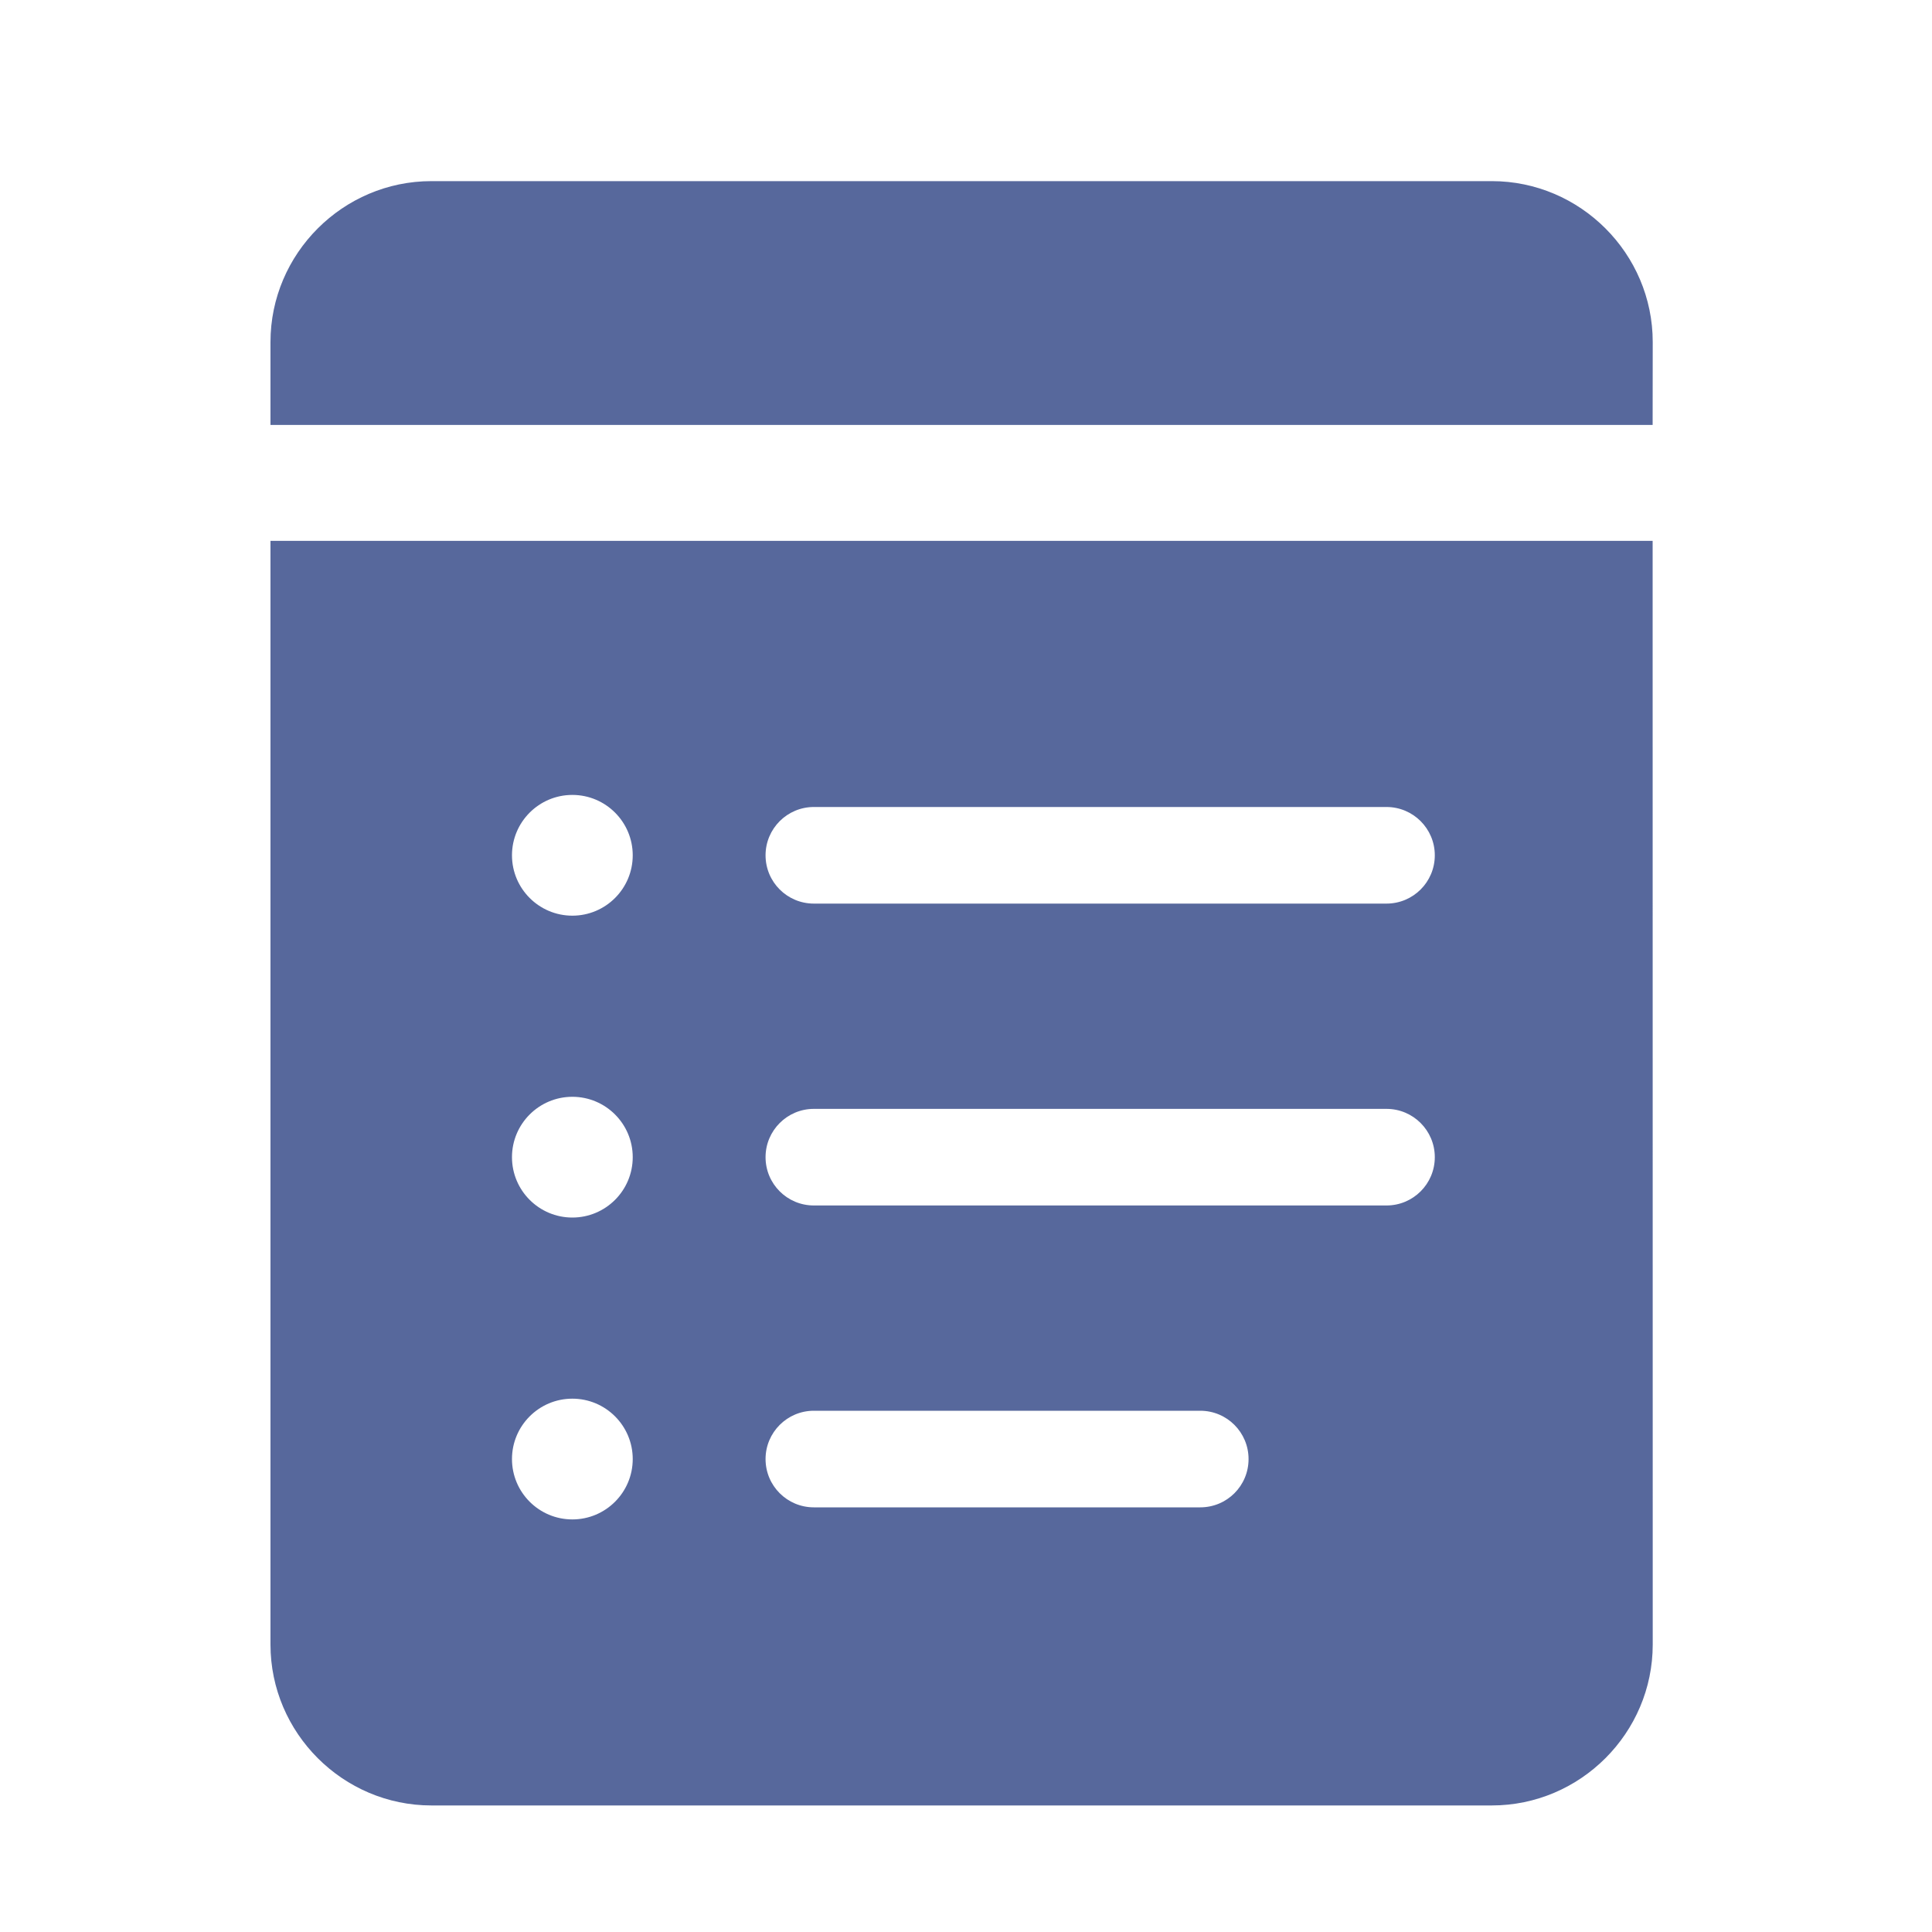 <?xml version="1.0" encoding="UTF-8"?>
<svg width="20px" height="20px" viewBox="0 0 20 20" version="1.1" xmlns="http://www.w3.org/2000/svg" xmlns:xlink="http://www.w3.org/1999/xlink">
    <title>event-center-second-menu</title>
    <g id="event-center-second-menu" stroke="none" stroke-width="1" fill="none" fill-rule="evenodd">
        <g id="编组-3" transform="translate(2.8, 1.875)">
            <g id="编组" fill="#57689C">
                <path d="M14.308,3.724 L14.309,15.149 C14.309,16.065 13.559,16.815 12.643,16.815 L1.666,16.815 C0.75,16.815 0,16.065 0,15.149 L0,3.724 L14.308,3.724 Z M3.125,12.604 C2.78,12.604 2.5,12.884 2.5,13.229 C2.5,13.574 2.78,13.854 3.125,13.854 C3.47,13.854 3.75,13.574 3.75,13.229 C3.75,12.884 3.47,12.604 3.125,12.604 Z M9.625,12.729 L5.625,12.729 C5.349,12.729 5.125,12.953 5.125,13.229 C5.125,13.506 5.349,13.729 5.625,13.729 L9.625,13.729 C9.902,13.729 10.125,13.506 10.125,13.229 C10.125,12.953 9.902,12.729 9.625,12.729 Z M3.125,9.479 C2.78,9.479 2.5,9.759 2.5,10.104 C2.5,10.449 2.78,10.729 3.125,10.729 C3.47,10.729 3.75,10.449 3.75,10.104 C3.75,9.759 3.47,9.479 3.125,9.479 Z M11.553,9.604 L5.625,9.604 C5.349,9.604 5.125,9.828 5.125,10.104 C5.125,10.381 5.349,10.604 5.625,10.604 L11.553,10.604 C11.829,10.604 12.053,10.381 12.053,10.104 C12.053,9.828 11.829,9.604 11.553,9.604 Z M3.125,6.354 C2.78,6.354 2.5,6.634 2.5,6.979 C2.5,7.324 2.78,7.604 3.125,7.604 C3.47,7.604 3.75,7.324 3.75,6.979 C3.75,6.634 3.47,6.354 3.125,6.354 Z M11.553,6.479 L5.625,6.479 C5.349,6.479 5.125,6.703 5.125,6.979 C5.125,7.256 5.349,7.479 5.625,7.479 L11.553,7.479 C11.829,7.479 12.053,7.256 12.053,6.979 C12.053,6.703 11.829,6.479 11.553,6.479 Z M12.643,0 C13.559,0 14.309,0.75 14.309,1.666 L14.308,2.524 L0,2.524 L0,1.666 C0,0.75 0.75,0 1.666,0 L12.643,0 Z" id="形状结合"></path>
            </g>
            <g id="编组-4" transform="translate(2.2, 5)"></g>
        </g>
    </g>
</svg>